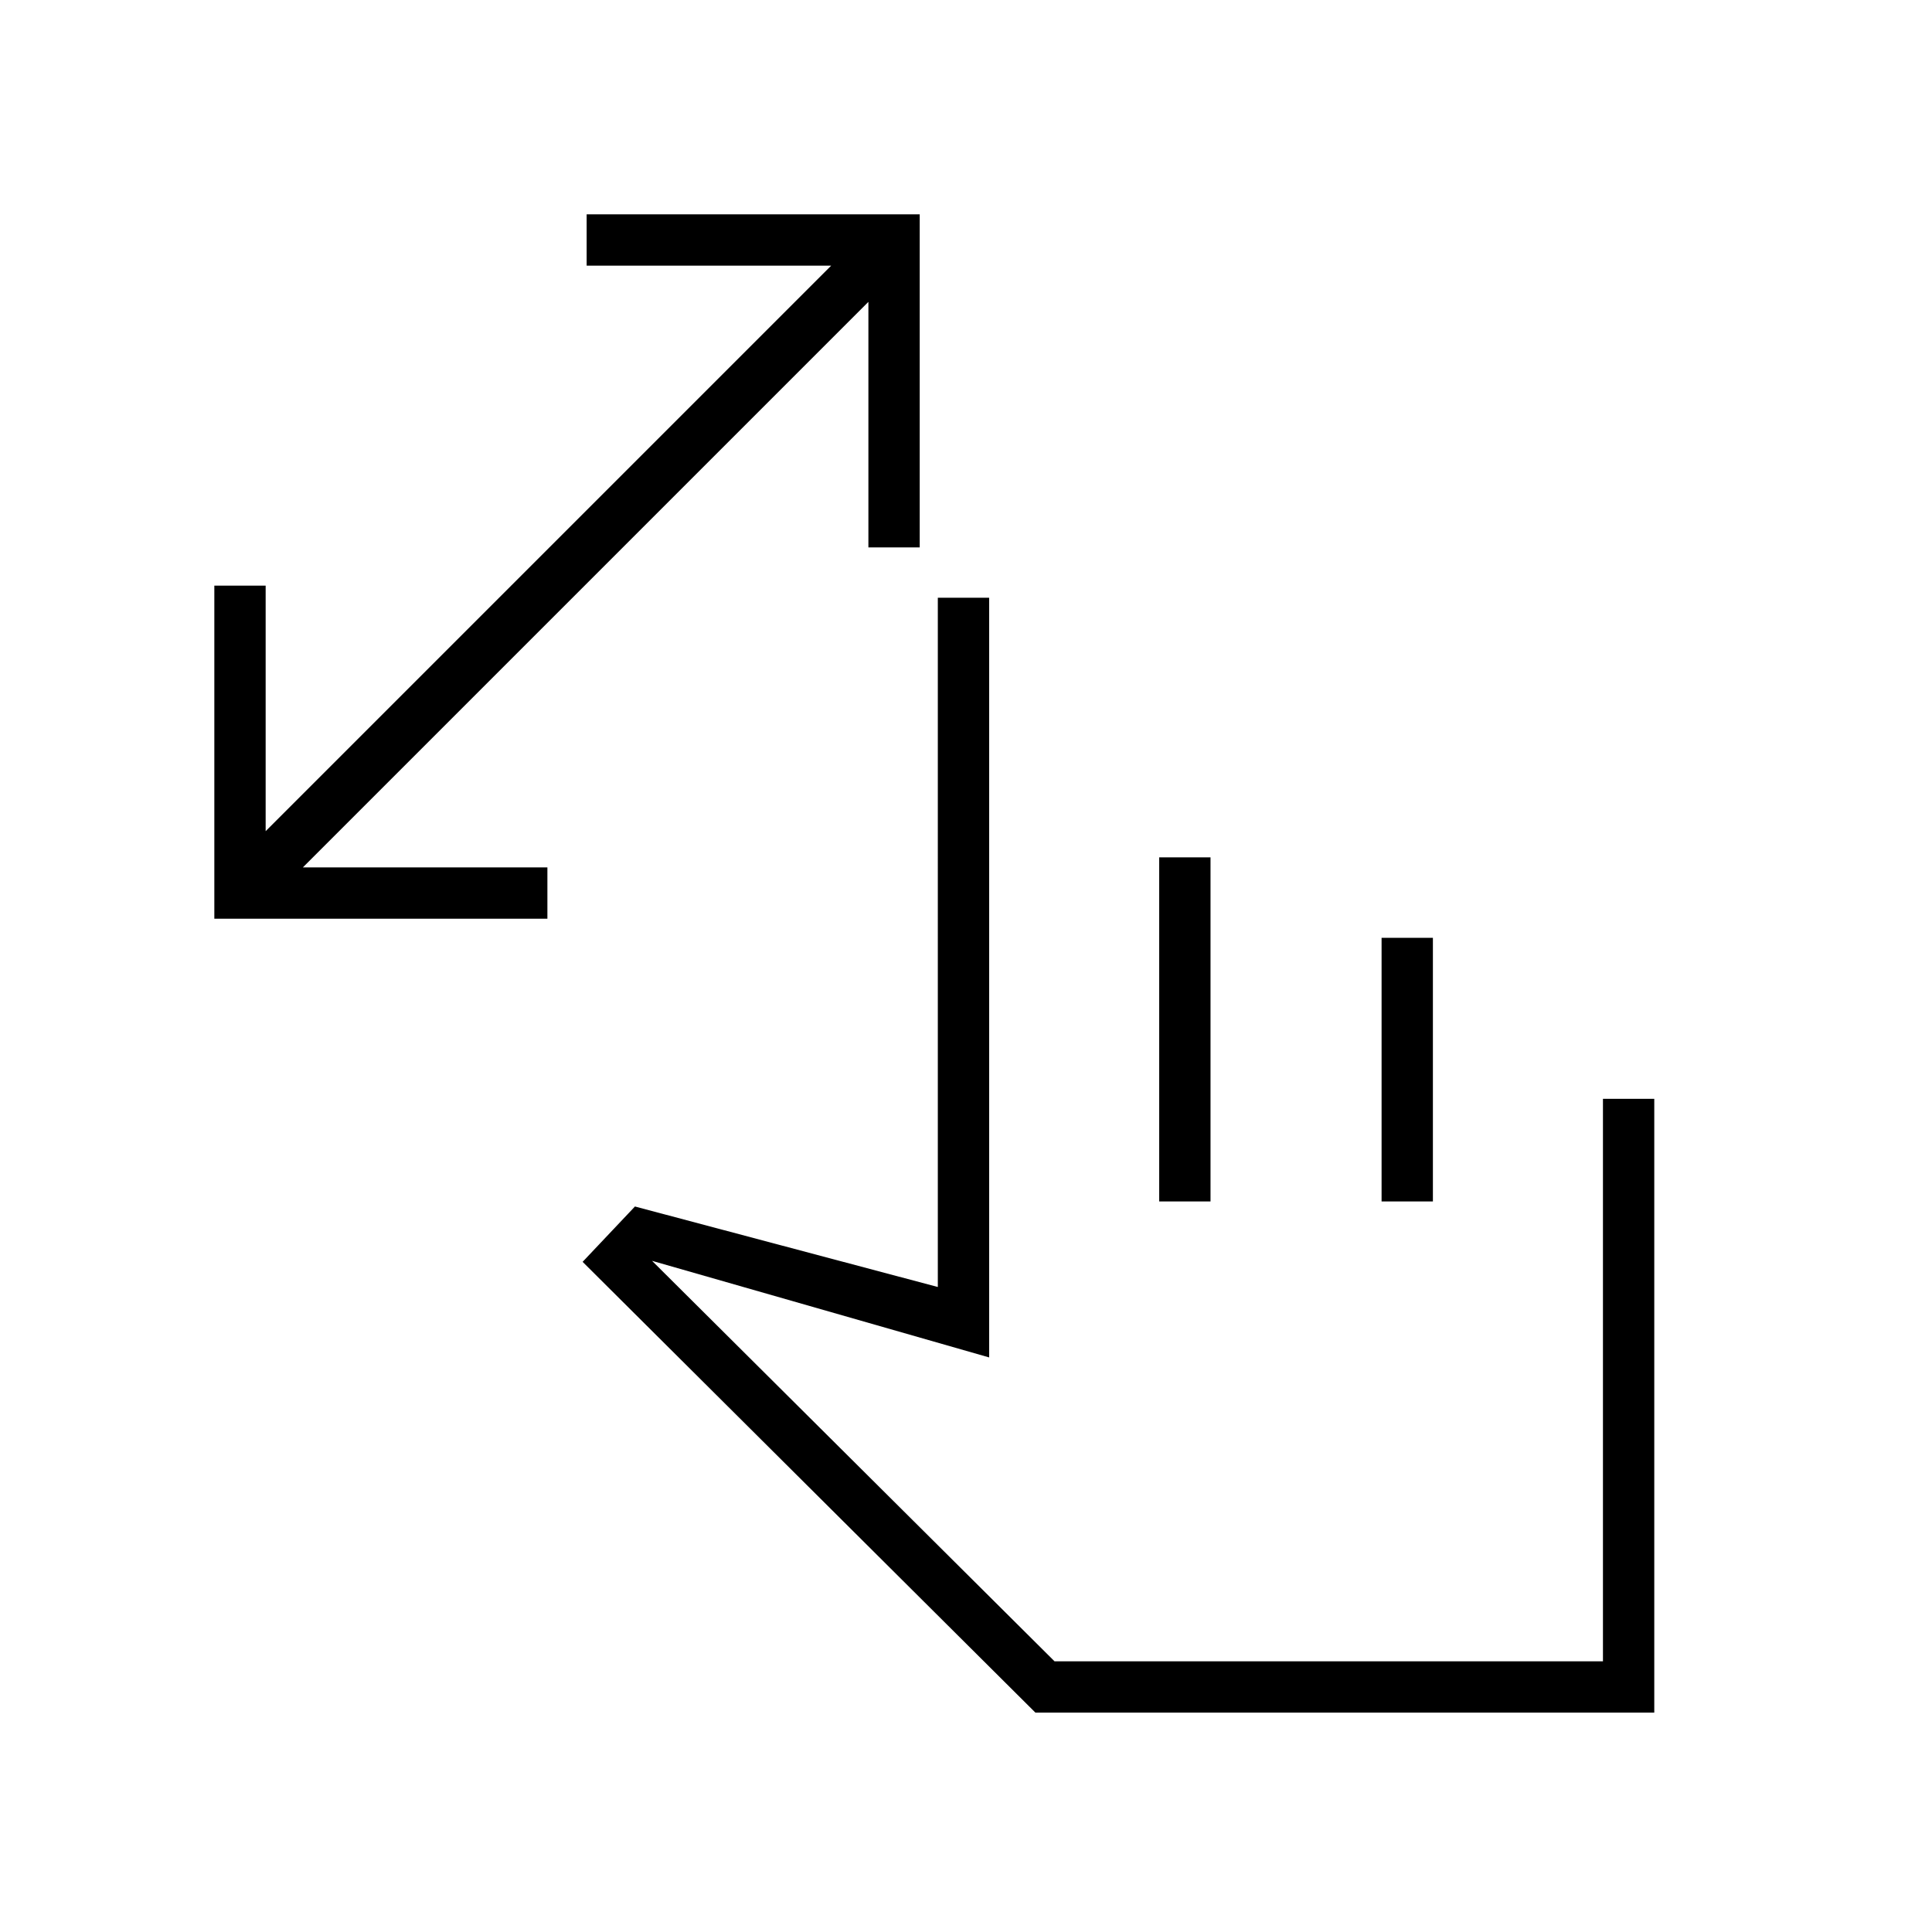 <svg xmlns="http://www.w3.org/2000/svg" height="24" viewBox="0 -960 960 960" width="24"><path d="M431.5-688v-122l-281 281H272v25.5H106.5V-669H132v122l281-281H291.5v-25.5H457V-688h-25.5Zm83 579-225-224 26-27.5 150.5 40V-663h25.5v377.5l-167.5-48 200 199h272.5V-414H822v305H514.5ZM576-363v-171h25.5v171H576Zm110.5 0v-131H712v131h-25.5ZM644-245.5Z"/></svg>